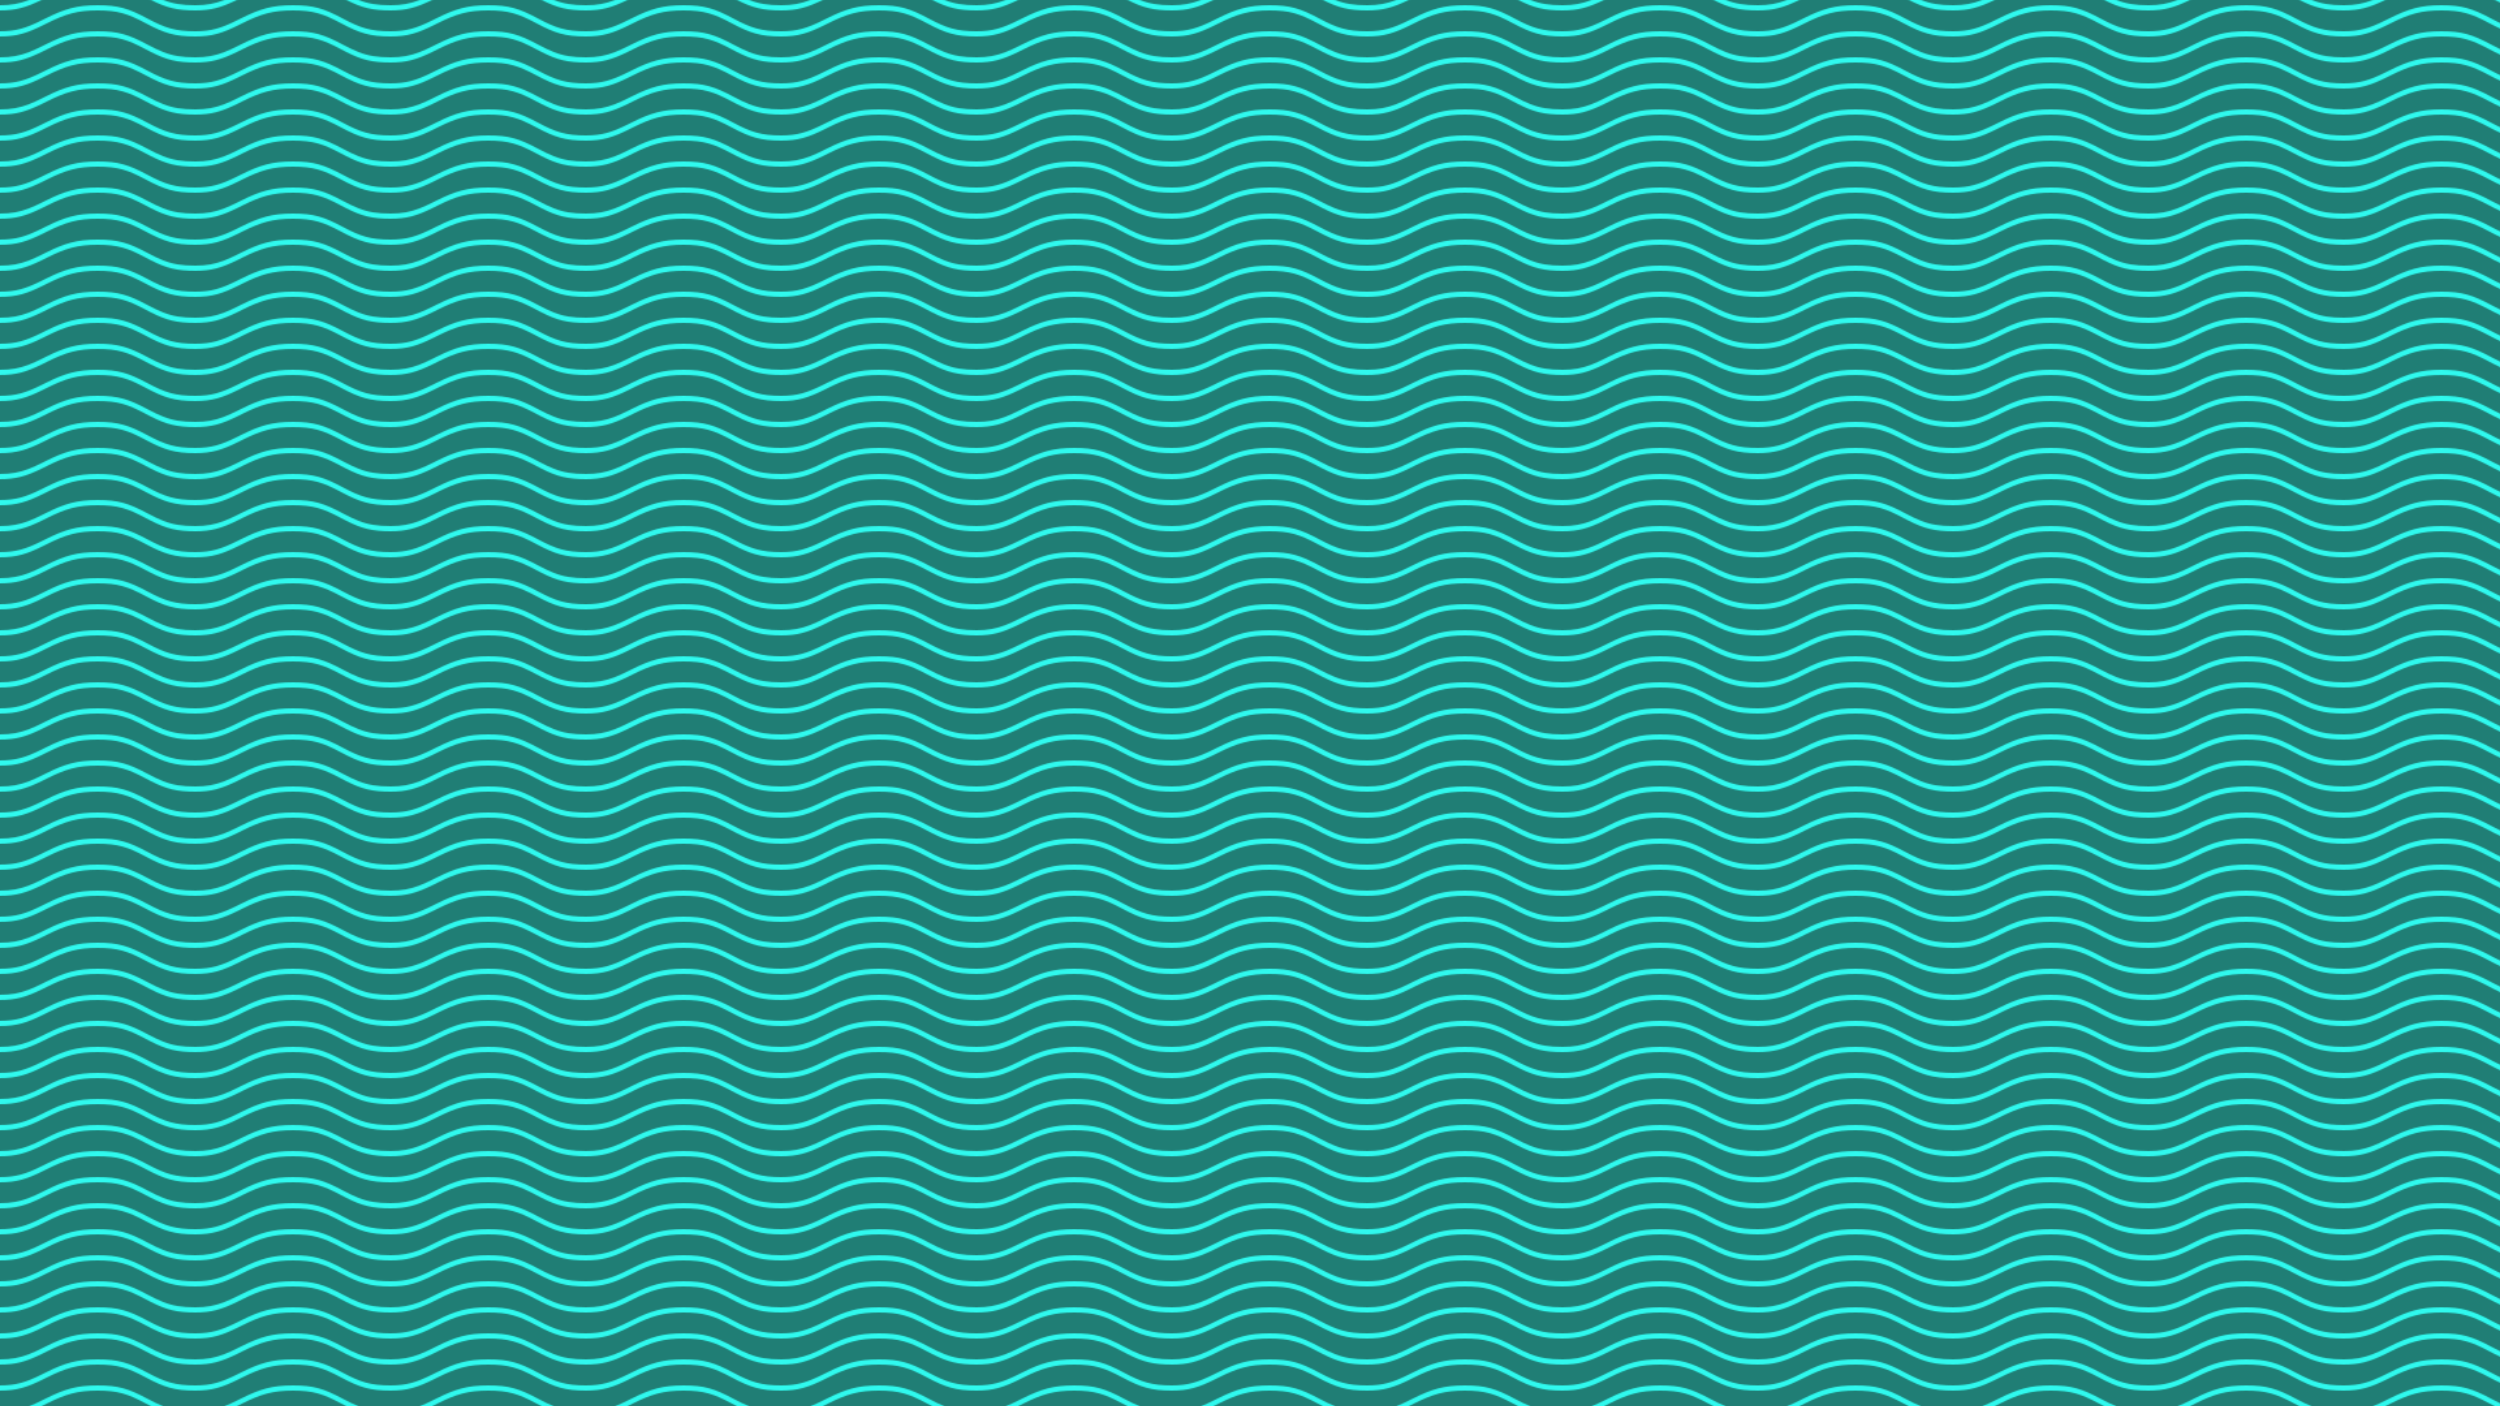 <?xml version="1.0" encoding="utf-8"?>
<!-- Generator: Adobe Illustrator 26.0.0, SVG Export Plug-In . SVG Version: 6.00 Build 0)  -->
<svg version="1.1" xmlns="http://www.w3.org/2000/svg" xmlns:xlink="http://www.w3.org/1999/xlink" x="0px" y="0px"
	 viewBox="0 0 1920 1080" style="enable-background:new 0 0 1920 1080;" xml:space="preserve">
<style type="text/css">
	.st0{fill:none;}
	.st1{fill-rule:evenodd;clip-rule:evenodd;fill:#30F9EE;}
	.st2{fill-rule:evenodd;clip-rule:evenodd;fill:#207E75;}
	.st3{fill-rule:evenodd;clip-rule:evenodd;fill:url(#Nueva_muestra_de_motivo_78);}
</style>
<pattern  width="150" height="40" patternUnits="userSpaceOnUse" id="Nueva_muestra_de_motivo_78" viewBox="0 -40 150 40" style="overflow:visible;">
	<g>
		<rect y="-40" class="st0" width="150" height="40"/>
		<g id="Page-1_00000106854565454416756670000012422027467461373089_">
			<g id="bank-note_00000070831833632973845750000006694039841222551953_">
				<path id="Combined-Shape_00000044175371527532974350000012687393787199268245_" class="st1" d="M31.78,0h-9.5
					c3.09-1.2,6.37-2.7,10.09-4.55c0.54-0.27,2.39-1.19,2.65-1.32C49.72-13.21,59.06-16,75-16c15.84,0,23.83,2.56,38.06,10.14
					c4.64,2.47,8.58,4.4,12.35,5.86h-9.34c-1.32-0.66-2.69-1.38-4.13-2.14C98.04-9.56,90.41-12,75-12c-15.53,0-24.54,2.7-38.94,9.87
					C35.81-2,33.95-1.07,33.41-0.8C32.86-0.53,32.31-0.26,31.78,0L31.78,0z M31.78-40h-9.5C14.93-37.15,8.62-36,0-36v4l0,0
					C12.12-32,19.89-34.22,31.78-40L31.78-40z M116.07-40h9.34c7.52,2.92,14.33,4,24.59,4v4C135.75-32,127.86-34.07,116.07-40
					L116.07-40z M0-12L0-12v-4c12.25,0,19.84-2.32,32.36-8.55c0.54-0.27,2.39-1.19,2.65-1.32C49.72-33.21,59.06-36,75-36
					c15.84,0,23.83,2.56,38.06,10.14C126.96-18.44,134.59-16,150-16v4c-15.84,0-23.83-2.56-38.06-10.14C98.04-29.56,90.41-32,75-32
					c-15.53,0-24.54,2.7-38.94,9.87c-0.25,0.13-2.11,1.05-2.65,1.32C20.58-14.42,12.66-12,0-12L0-12z"/>
			</g>
		</g>
	</g>
</pattern>
<g id="Capa_1">
</g>
<g id="Patron">
	<rect class="st2" width="1920" height="1080"/>
	<rect class="st3" width="1920" height="1080"/>
</g>
</svg>
